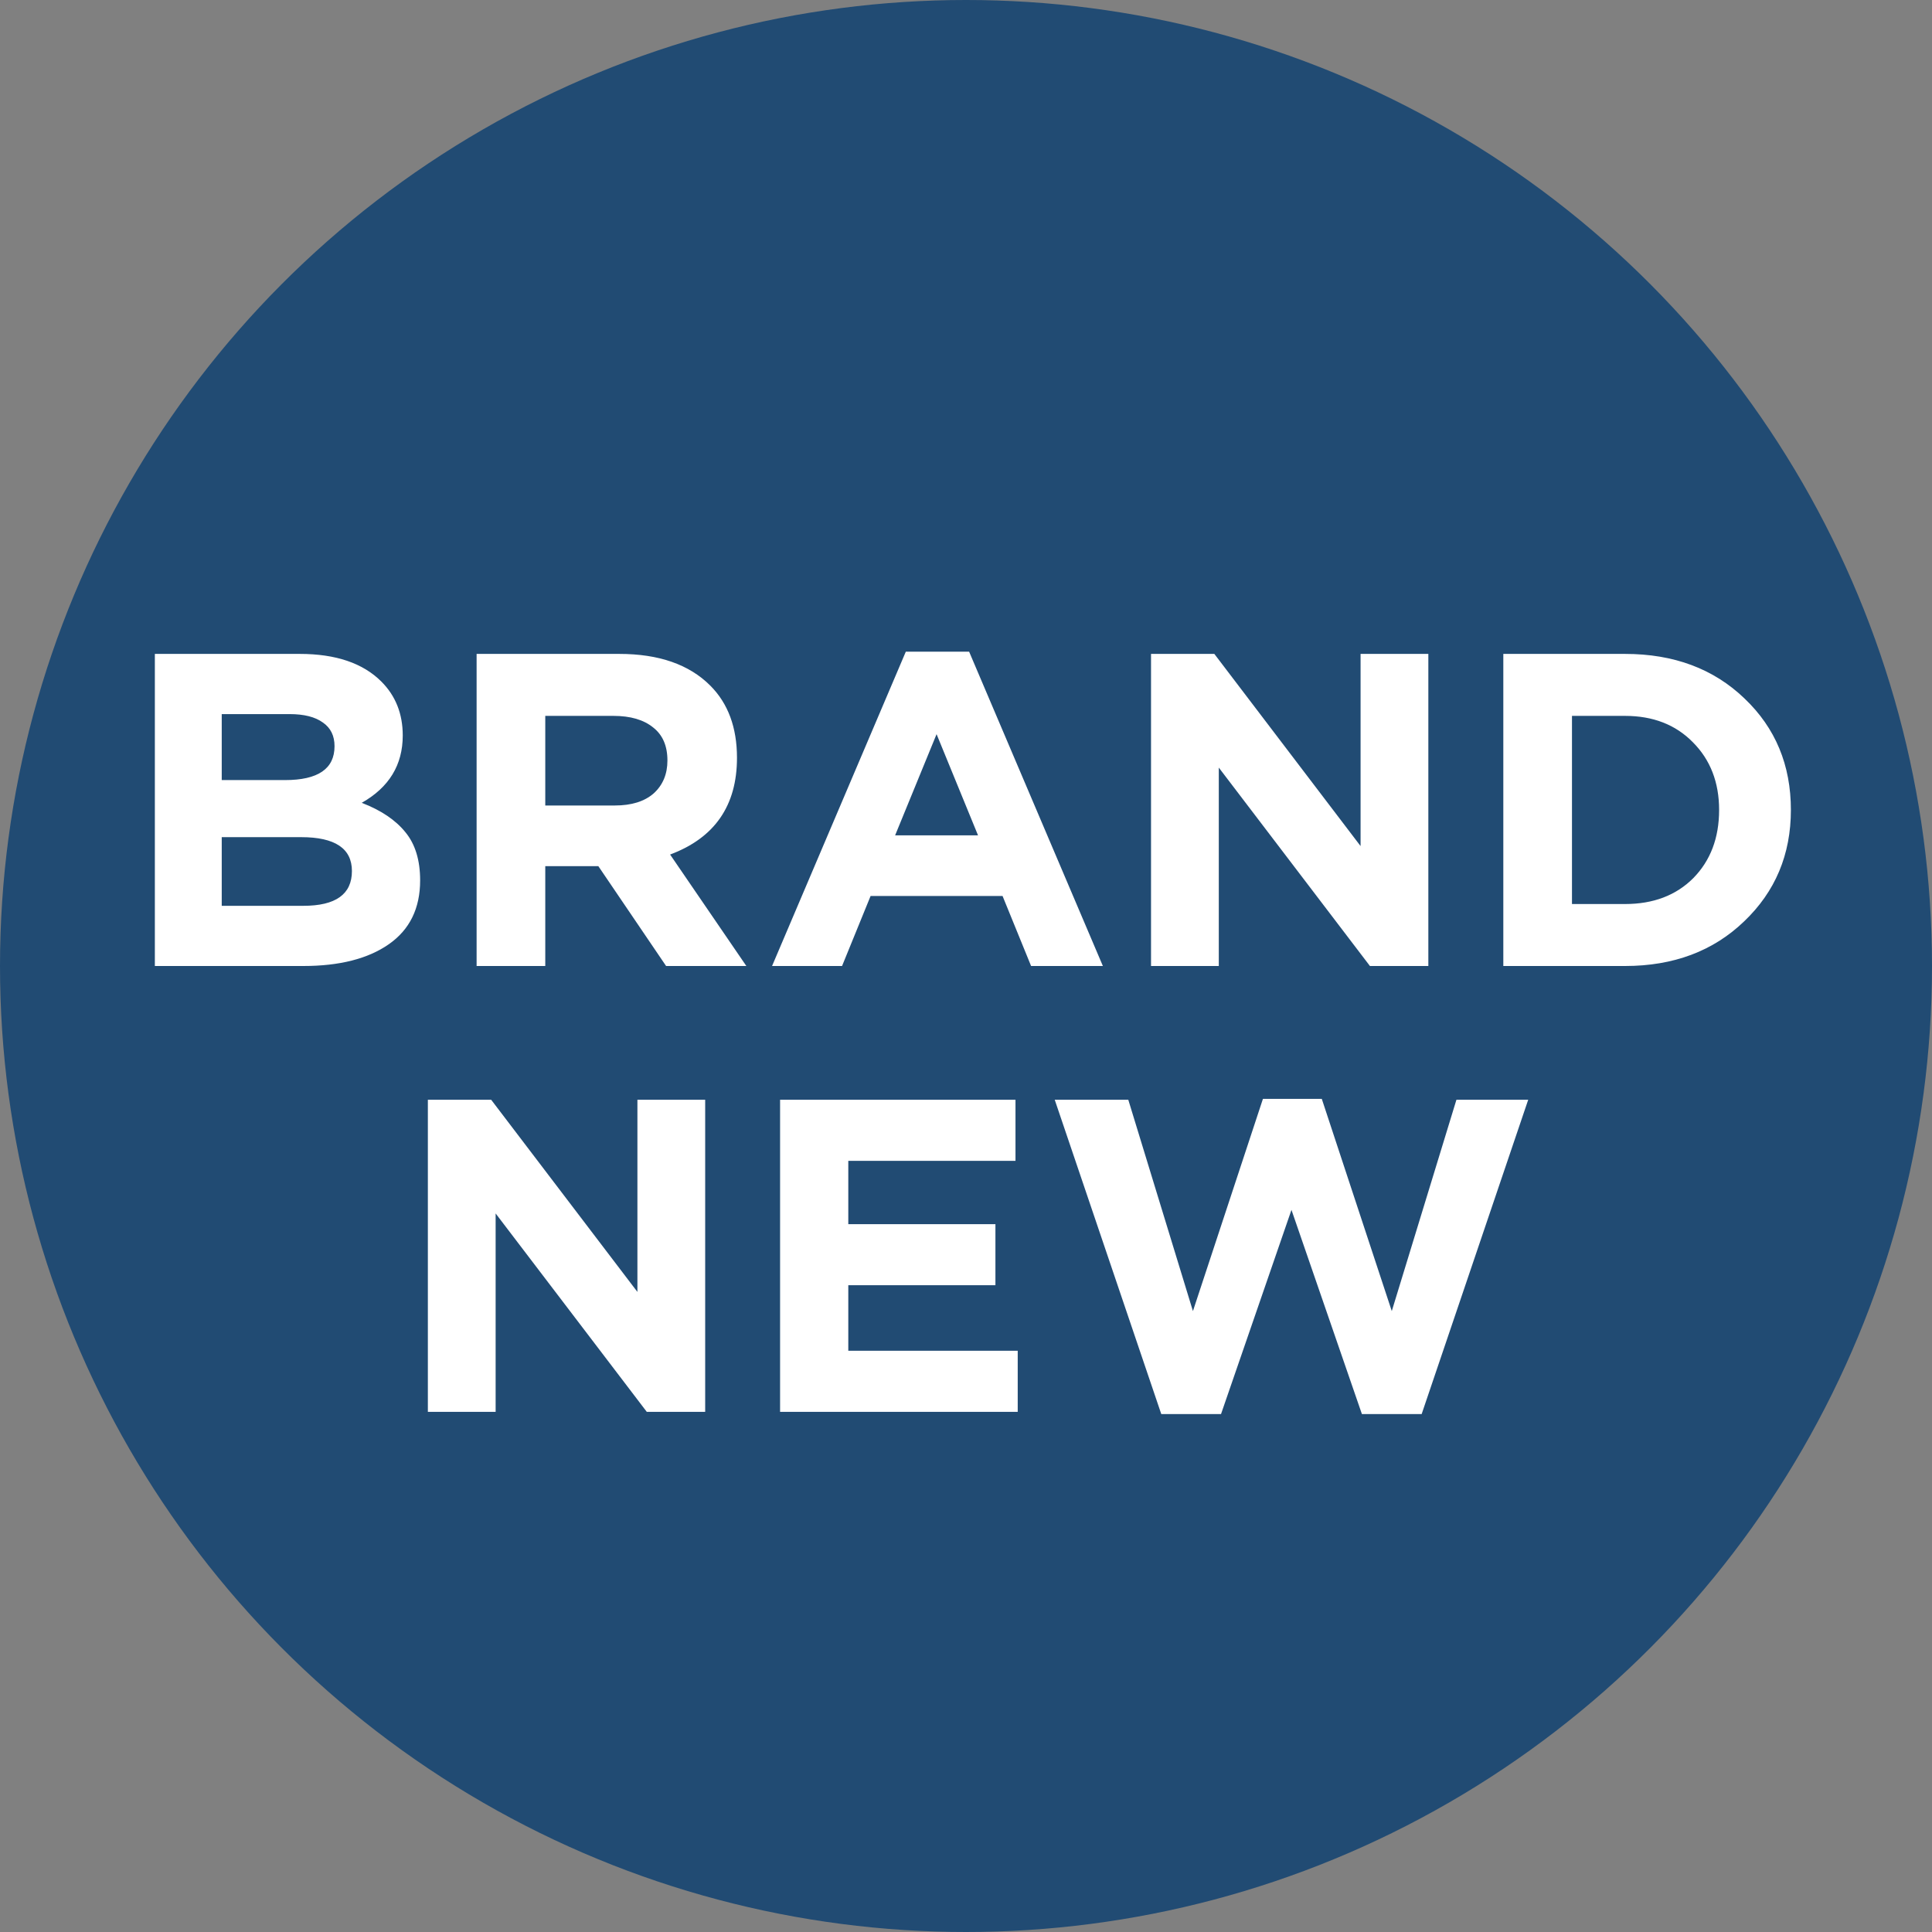 <svg width="26" height="26" viewBox="0 0 26 26" fill="none" xmlns="http://www.w3.org/2000/svg">
<rect x="0" y="0" width="26" height="26" fill="#808080" stroke="none"/>
<circle cx="13" cy="13" r="13" fill="#214B73"/>
<path d="M2.084 13V8.8H4.034C4.518 8.8 4.884 8.924 5.132 9.172C5.324 9.364 5.42 9.606 5.42 9.898C5.42 10.294 5.236 10.596 4.868 10.804C5.128 10.904 5.324 11.036 5.456 11.2C5.588 11.36 5.654 11.576 5.654 11.848C5.654 12.224 5.514 12.51 5.234 12.706C4.954 12.902 4.57 13 4.082 13H2.084ZM2.984 10.498H3.836C4.28 10.498 4.502 10.346 4.502 10.042C4.502 9.902 4.45 9.796 4.346 9.724C4.242 9.648 4.092 9.61 3.896 9.61H2.984V10.498ZM2.984 12.19H4.082C4.518 12.19 4.736 12.034 4.736 11.722C4.736 11.418 4.508 11.266 4.052 11.266H2.984V12.19ZM6.414 13V8.8H8.334C8.866 8.8 9.274 8.942 9.558 9.226C9.798 9.466 9.918 9.79 9.918 10.198C9.918 10.842 9.618 11.276 9.018 11.5L10.044 13H8.964L8.052 11.656H7.338V13H6.414ZM7.338 10.84H8.274C8.498 10.84 8.672 10.786 8.796 10.678C8.92 10.566 8.982 10.418 8.982 10.234C8.982 10.038 8.918 9.89 8.79 9.79C8.662 9.686 8.484 9.634 8.256 9.634H7.338V10.84ZM10.39 13L12.19 8.77H13.042L14.842 13H13.876L13.492 12.058H11.716L11.332 13H10.39ZM12.046 11.242H13.162L12.604 9.88L12.046 11.242ZM15.49 13V8.8H16.342L18.31 11.386V8.8H19.222V13H18.436L16.402 10.33V13H15.49ZM20.231 13V8.8H21.869C22.525 8.8 23.061 9 23.477 9.4C23.893 9.796 24.101 10.296 24.101 10.9C24.101 11.5 23.891 12 23.471 12.4C23.055 12.8 22.521 13 21.869 13H20.231ZM21.155 12.166H21.869C22.249 12.166 22.555 12.05 22.787 11.818C23.019 11.582 23.135 11.276 23.135 10.9C23.135 10.528 23.017 10.224 22.781 9.988C22.549 9.752 22.245 9.634 21.869 9.634H21.155V12.166ZM5.758 19V14.8H6.61L8.578 17.386V14.8H9.49V19H8.704L6.67 16.33V19H5.758ZM10.498 19V14.8H13.666V15.622H11.416V16.474H13.396V17.296H11.416V18.178H13.696V19H10.498ZM15.628 19.03L14.194 14.8H15.184L16.054 17.644L16.996 14.788H17.788L18.73 17.644L19.6 14.8H20.566L19.132 19.03H18.328L17.38 16.282L16.432 19.03H15.628Z" fill="white"/>
</svg>
